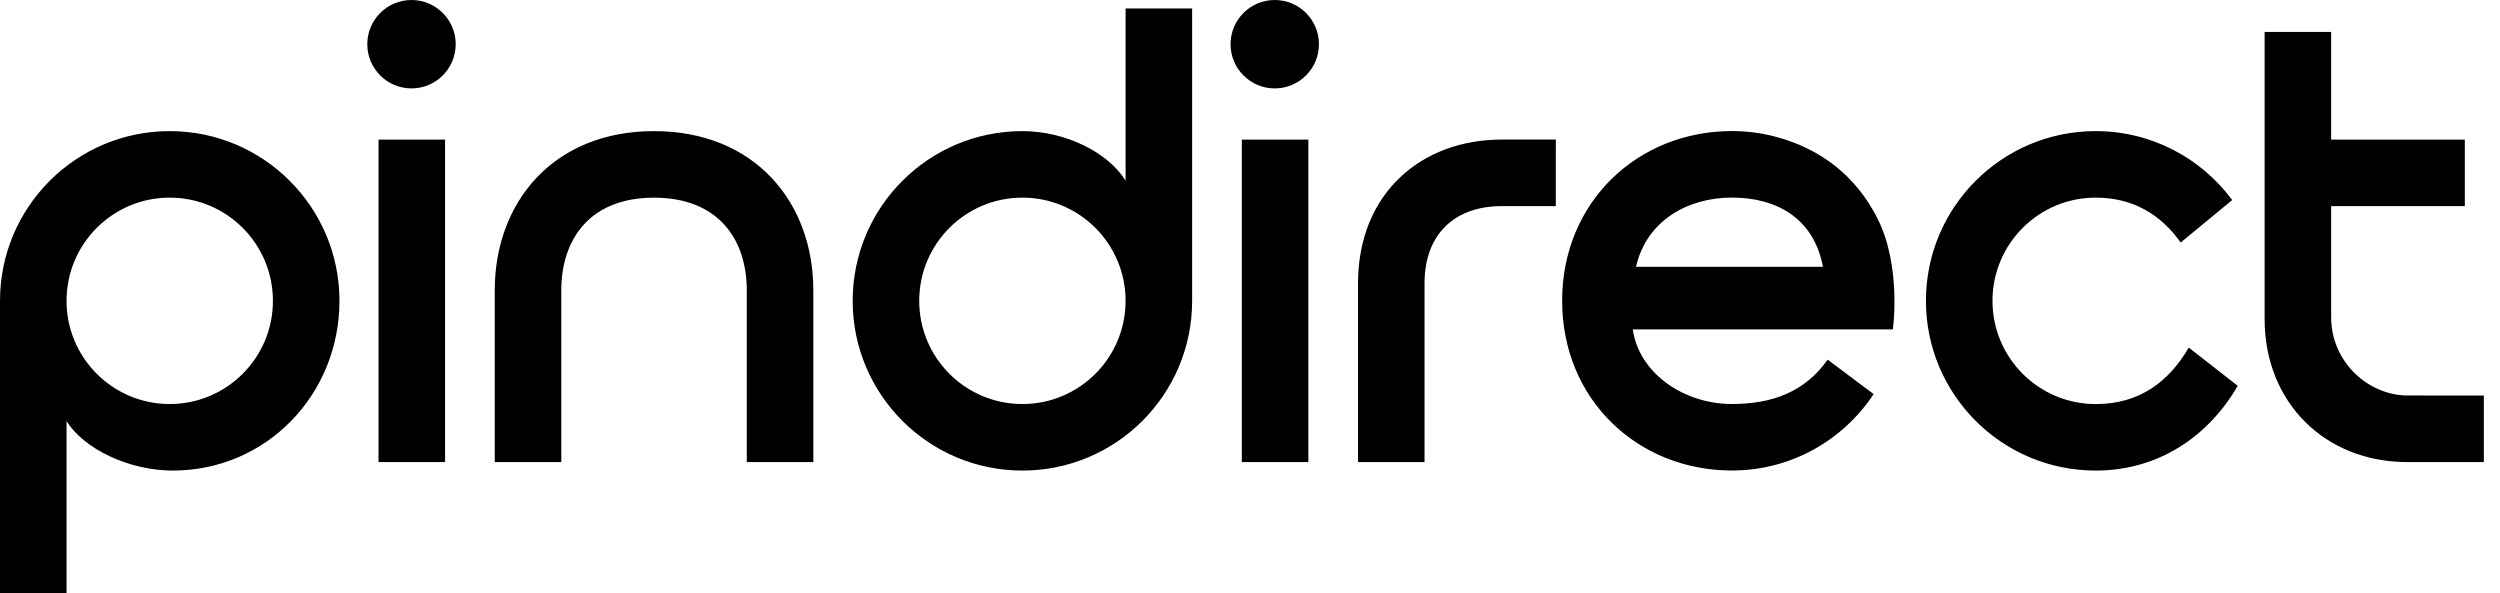 <svg width="118" height="28" viewBox="0 0 118 28" fill="none" xmlns="http://www.w3.org/2000/svg">
<path d="M38.389 13.707V21.811H35.248V13.707C35.248 11.29 33.899 9.33 30.87 9.33C27.842 9.33 26.493 11.29 26.493 13.707V21.811H23.352V13.707C23.352 9.555 26.107 6.189 30.87 6.189C35.634 6.189 38.389 9.555 38.389 13.707ZM53.128 0.4H56.269V14.2C56.269 18.624 52.682 22.211 48.258 22.211C43.834 22.211 40.246 18.624 40.246 14.2C40.246 9.776 43.834 6.189 48.258 6.189C50.285 6.189 52.299 7.186 53.128 8.528V0.4ZM53.128 14.2C53.128 11.51 50.947 9.328 48.258 9.328C45.568 9.328 43.387 11.509 43.387 14.2C43.387 16.891 45.568 19.07 48.258 19.07C50.947 19.07 53.128 16.89 53.128 14.2ZM98.917 19.072C96.227 19.072 94.045 16.89 94.045 14.2C94.045 11.51 96.226 9.328 98.915 9.328C100.693 9.328 102.003 10.139 102.928 11.448L105.36 9.442C103.901 7.469 101.558 6.189 98.915 6.189C94.491 6.189 90.904 9.776 90.904 14.2C90.904 18.624 94.491 22.211 98.915 22.211C101.878 22.211 104.234 20.602 105.621 18.211L103.31 16.406C102.392 17.978 101.024 19.072 98.917 19.072ZM88.627 10.331C89.76 12.592 89.344 15.549 89.344 15.549H77.067C77.379 17.667 79.523 19.069 81.744 19.069C83.68 19.069 85.2 18.482 86.266 16.976L88.435 18.6C87.003 20.773 84.541 22.208 81.744 22.208C77.32 22.208 73.733 18.878 73.733 14.197C73.733 9.515 77.32 6.186 81.744 6.186C82.414 6.186 83.086 6.269 83.736 6.435C85.954 7.003 87.624 8.333 88.627 10.331ZM86.043 12.594C85.605 10.256 83.803 9.326 81.746 9.326C79.688 9.326 77.728 10.387 77.218 12.594H86.043ZM73.435 6.587H70.888C67.075 6.587 64.099 9.136 64.099 13.376C64.099 13.387 64.099 21.81 64.099 21.81H67.238V13.376C67.238 11.018 68.696 9.728 70.886 9.728H73.434L73.435 6.587ZM113.634 18.667C111.84 18.667 110.03 17.141 110.03 14.963V9.73H116.339V6.589H110.03V1.506H106.89V15.067C106.89 18.978 109.722 21.811 113.634 21.811H117.237V18.67L113.634 18.667ZM3.141 28H0V14.2C0 9.776 3.587 6.189 8.011 6.189C12.435 6.189 16.022 9.776 16.022 14.2C16.022 18.624 12.576 22.211 8.152 22.211C6.125 22.211 3.971 21.214 3.141 19.872V28ZM3.141 14.2C3.141 16.89 5.322 19.07 8.011 19.07C10.701 19.07 12.882 16.89 12.882 14.2C12.882 11.51 10.701 9.328 8.011 9.328C5.322 9.328 3.141 11.509 3.141 14.2ZM17.867 21.811H21.008V6.59H17.867V21.811ZM21.509 2.086C21.509 3.238 20.574 4.173 19.422 4.173C18.27 4.173 17.336 3.238 17.336 2.086C17.336 0.934 18.27 0 19.422 0C20.574 0 21.509 0.934 21.509 2.086ZM58.614 6.59H61.755V21.811H58.614V6.59ZM60.168 0C59.016 0 58.082 0.934 58.082 2.086C58.082 3.238 59.016 4.173 60.168 4.173C61.32 4.173 62.254 3.238 62.254 2.086C62.254 0.934 61.32 0 60.168 0Z" fill="black"/>
</svg>
